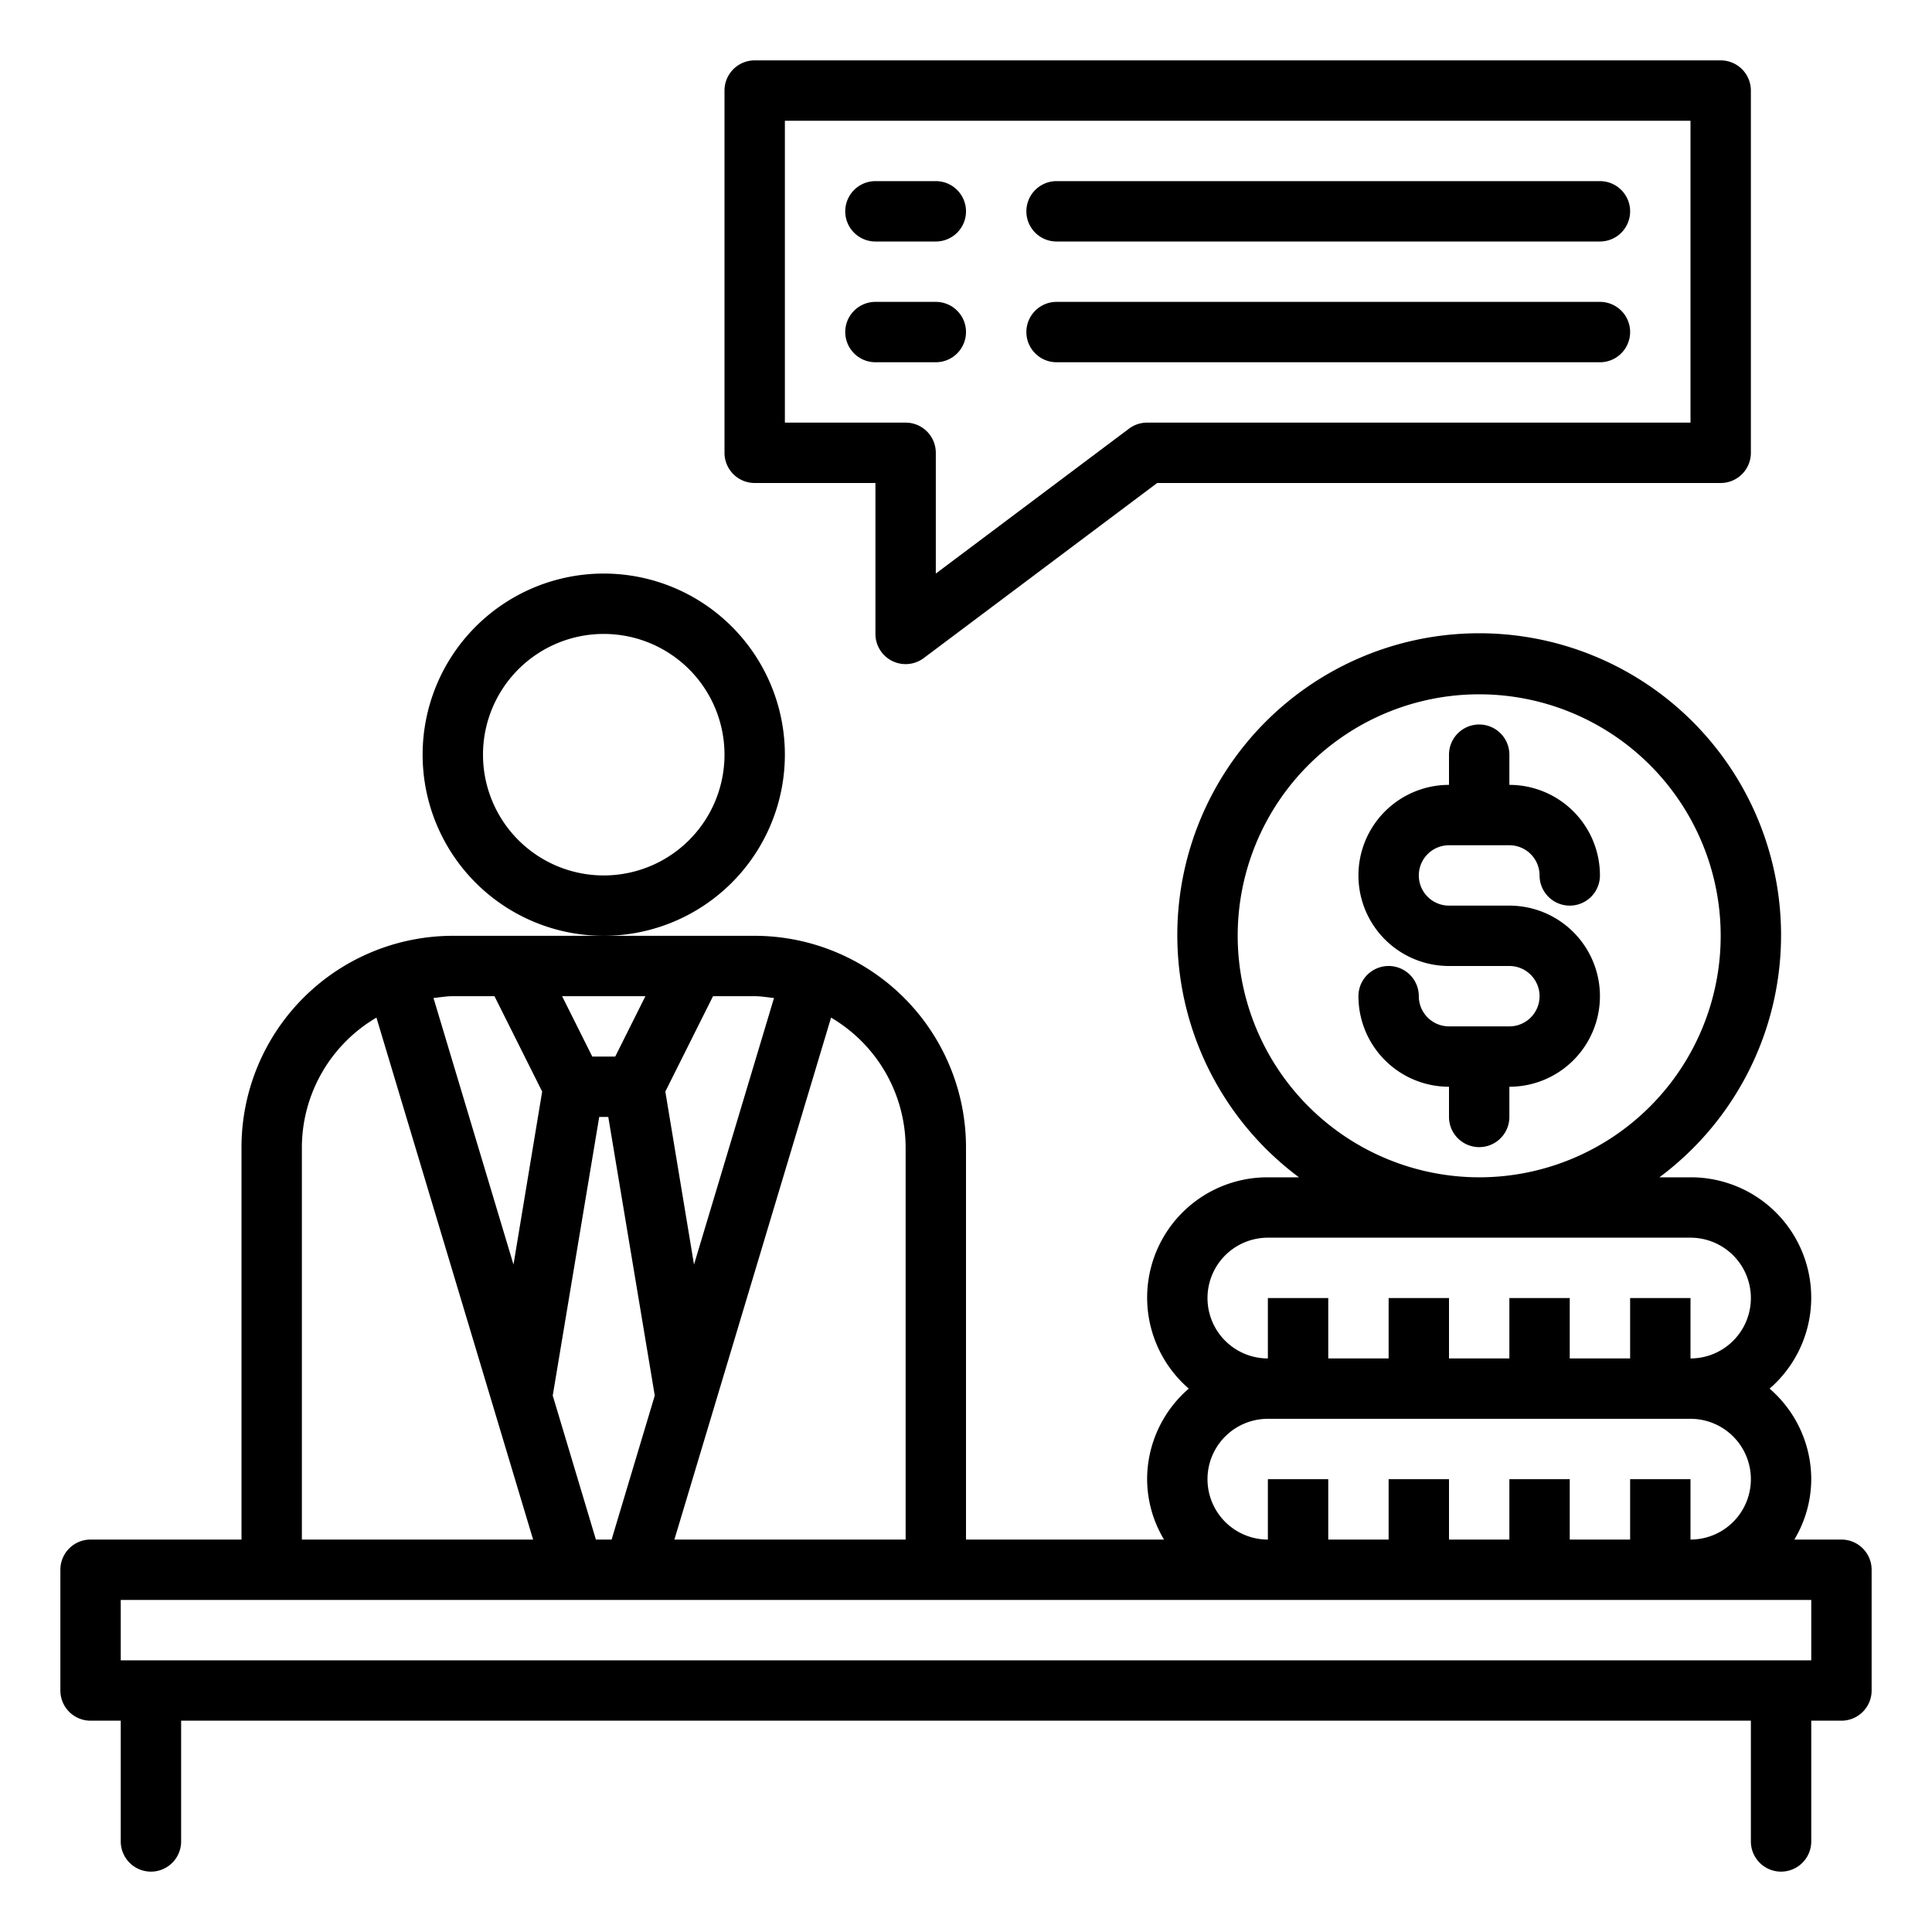 <?xml version="1.0" encoding="UTF-8"?> <svg xmlns="http://www.w3.org/2000/svg" viewBox="0 0 64 64" width="512" height="512"><g id="Office"><path d="M48,28h2a1,1,0,0,1,1,1,1,1,0,0,0,2,0,3,3,0,0,0-3-3V25a1,1,0,0,0-2,0v1a3,3,0,0,0,0,6h2a1,1,0,0,1,0,2H48a1,1,0,0,1-1-1,1,1,0,0,0-2,0,3,3,0,0,0,3,3v1a1,1,0,0,0,2,0V36a3,3,0,0,0,0-6H48a1,1,0,0,1,0-2Z"></path><path d="M26,25a6,6,0,1,0-6,6A6.006,6.006,0,0,0,26,25Zm-6,4a4,4,0,1,1,4-4A4,4,0,0,1,20,29Z"></path><path d="M61,51H59.44A3.906,3.906,0,0,0,60,49a3.967,3.967,0,0,0-1.38-3A3.985,3.985,0,0,0,56,39H54.97a10,10,0,1,0-11.94,0H42a3.985,3.985,0,0,0-2.62,7A3.967,3.967,0,0,0,38,49a3.906,3.906,0,0,0,.56,2H32V38a7.008,7.008,0,0,0-7-7H15a7.008,7.008,0,0,0-7,7V51H3a1,1,0,0,0-1,1v4a1,1,0,0,0,1,1H4v4a1,1,0,0,0,2,0V57H58v4a1,1,0,0,0,2,0V57h1a1,1,0,0,0,1-1V52A1,1,0,0,0,61,51ZM41,31a8,8,0,1,1,8,8A8.011,8.011,0,0,1,41,31Zm1,10H56a2,2,0,0,1,0,4V43H54v2H52V43H50v2H48V43H46v2H44V43H42v2a2,2,0,0,1,0-4Zm0,6H56a2,2,0,0,1,0,4V49H54v2H52V49H50v2H48V49H46v2H44V49H42v2a2,2,0,0,1,0-4ZM30,38V51H22.34l5.19-17.29A5,5,0,0,1,30,38Zm-6.38-5H25c.22,0,.43.04.64.06l-2.65,8.83-.95-5.73Zm-2.24,0-1,2h-.76l-1-2Zm-1.53,4h.3l1.54,9.23L20.26,51h-.52l-1.43-4.77ZM15,33h1.38l1.58,3.16-.95,5.73-2.65-8.83C14.57,33.04,14.78,33,15,33Zm-5,5a5,5,0,0,1,2.47-4.29L17.66,51H10ZM60,55H4V53H60Z"></path><path d="M25,16h4v5a1,1,0,0,0,1.6.8L38.333,16H57a1,1,0,0,0,1-1V3a1,1,0,0,0-1-1H25a1,1,0,0,0-1,1V15A1,1,0,0,0,25,16ZM26,4H56V14H38a1,1,0,0,0-.6.2L31,19V15a1,1,0,0,0-1-1H26Z"></path><path d="M29,8h2a1,1,0,0,0,0-2H29a1,1,0,0,0,0,2Z"></path><path d="M32,11a1,1,0,0,0-1-1H29a1,1,0,0,0,0,2h2A1,1,0,0,0,32,11Z"></path><path d="M35,8H53a1,1,0,0,0,0-2H35a1,1,0,0,0,0,2Z"></path><path d="M35,12H53a1,1,0,0,0,0-2H35a1,1,0,0,0,0,2Z"></path></g></svg> 